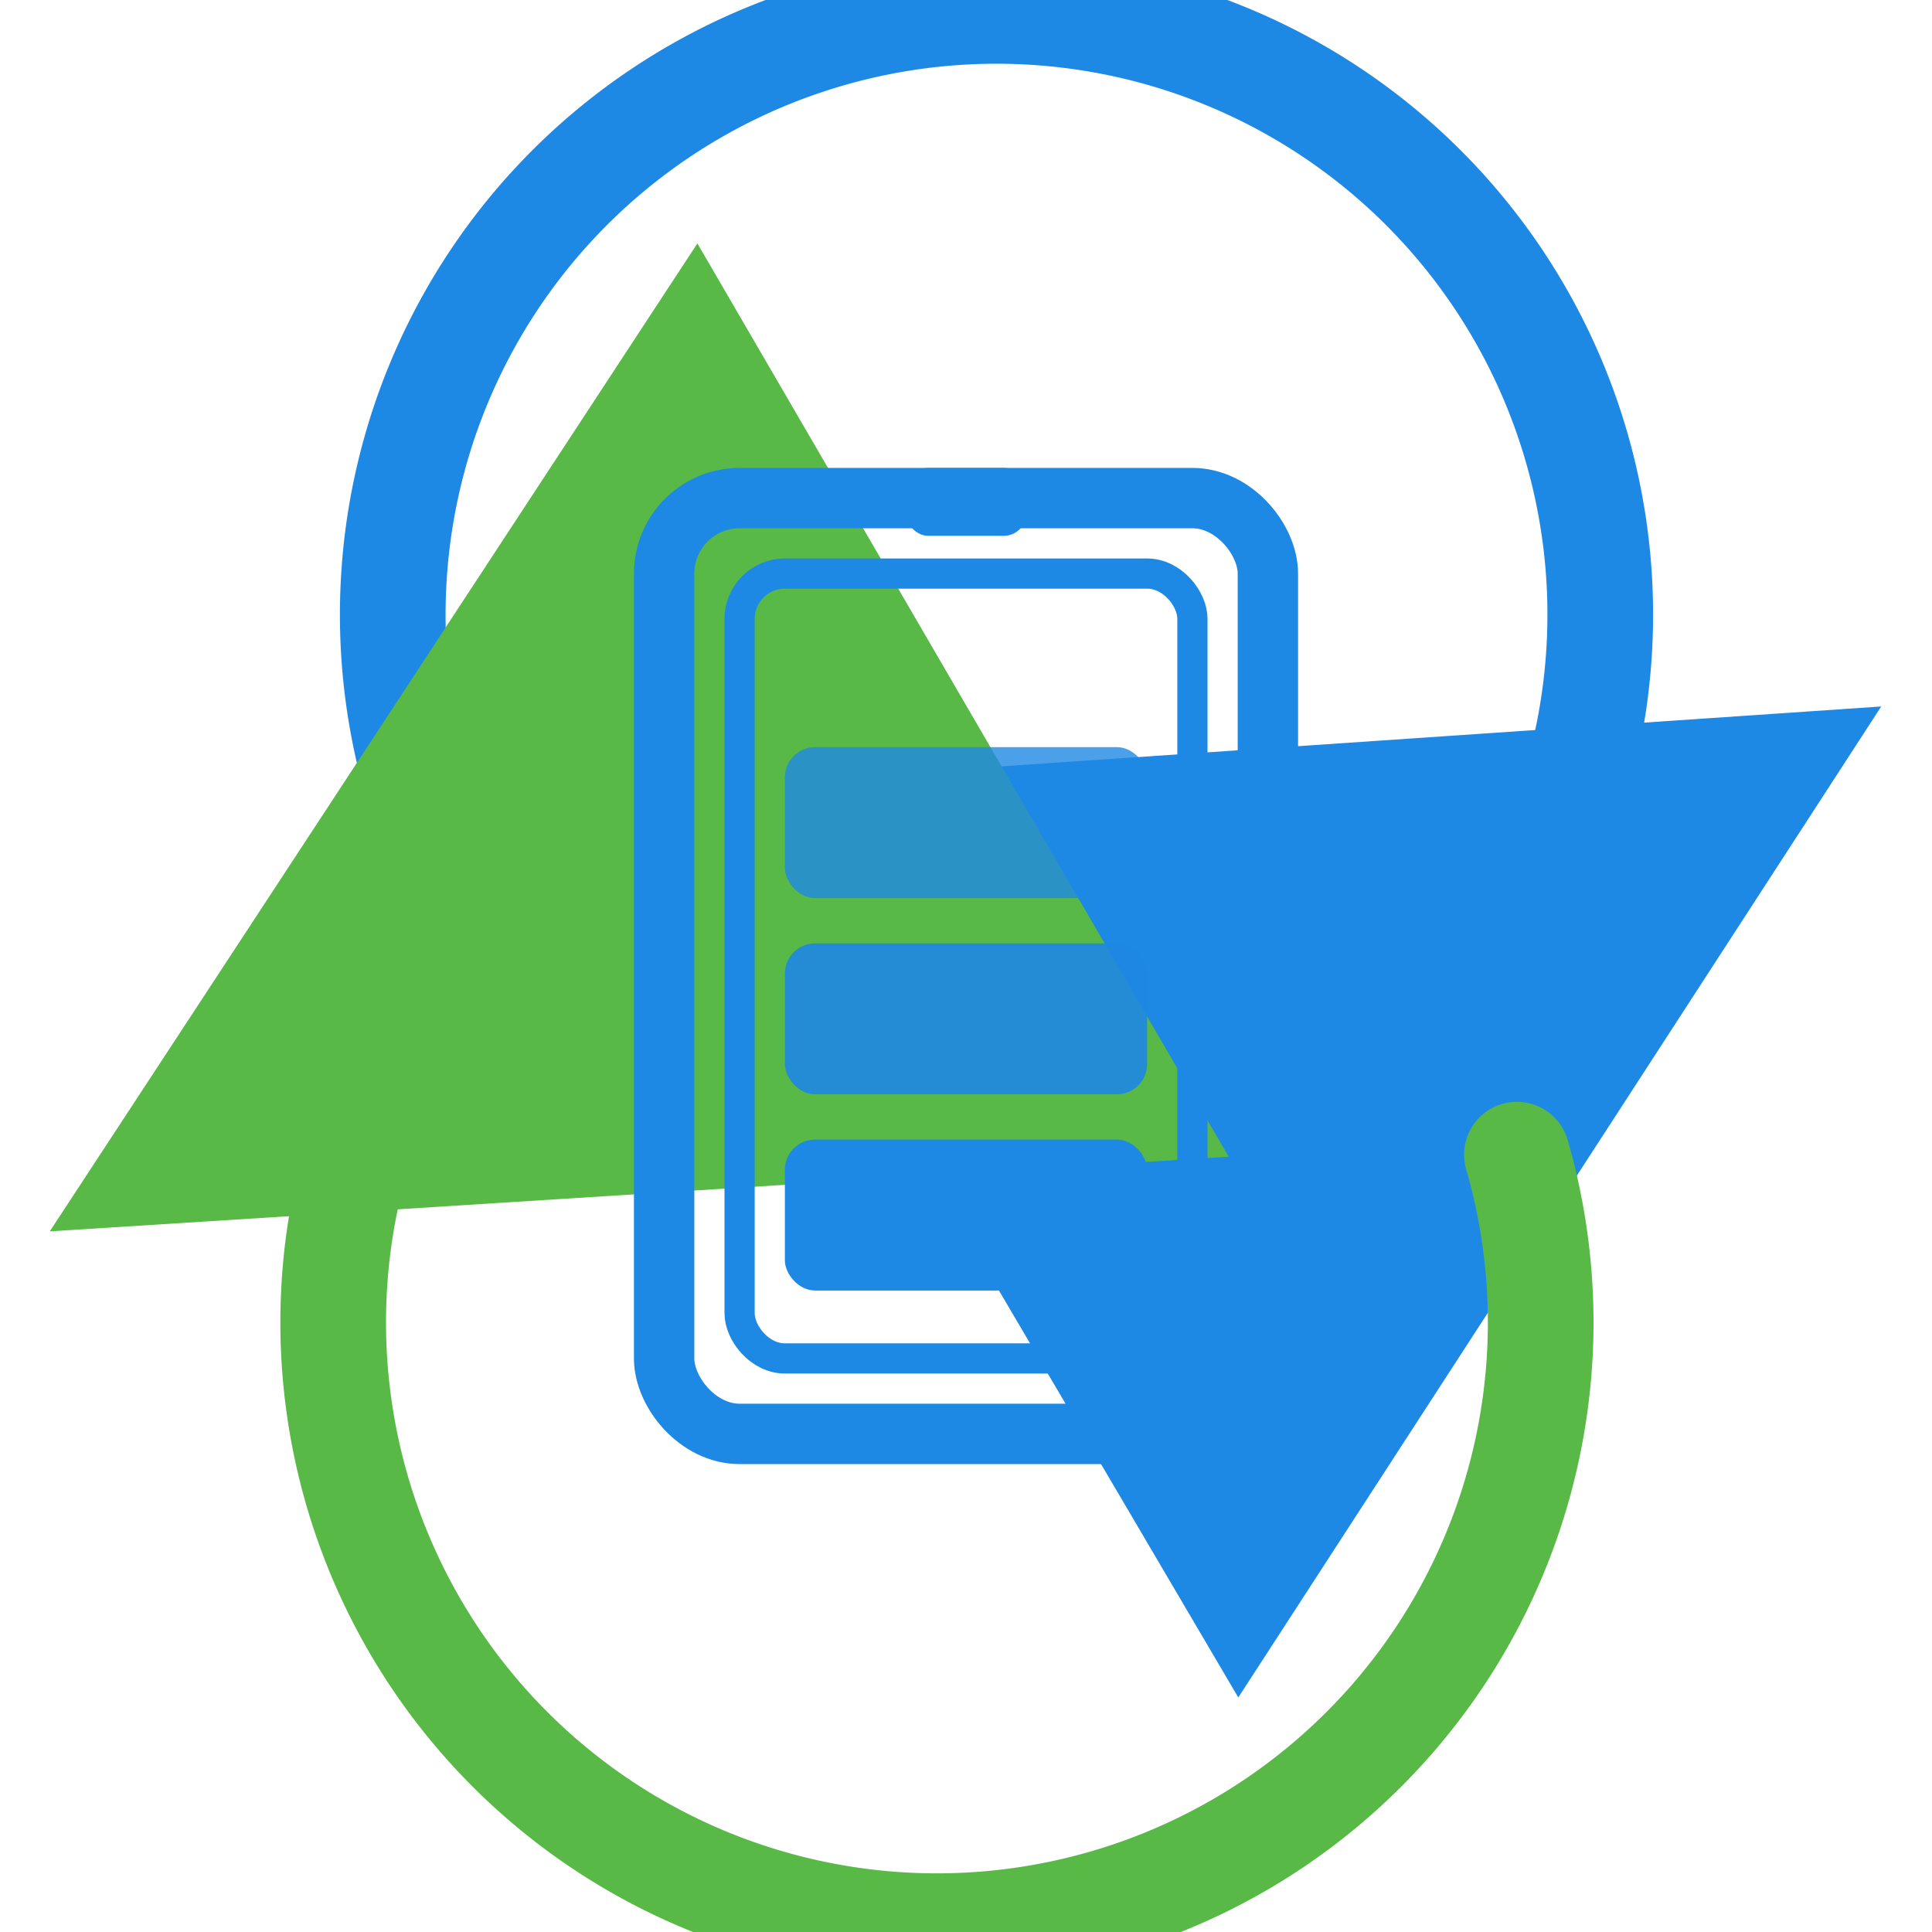 <?xml version="1.0" encoding="UTF-8"?>
<svg xmlns="http://www.w3.org/2000/svg" viewBox="0 0 512 512" width="1024" height="1024">
  <defs>
    <style>
      .blue { fill: #1E88E5; }
      .green { fill: #58B947; }
      .stroke-blue { stroke: #1E88E5; }
      .stroke-green { stroke: #58B947; }
    </style>
    <marker id="arrowBlue" markerWidth="10" markerHeight="10" refX="6" refY="5" orient="auto-start-reverse">
      <polygon points="0,0 10,5 0,10" class="blue"/>
    </marker>
    <marker id="arrowGreen" markerWidth="10" markerHeight="10" refX="6" refY="5" orient="auto-start-reverse">
      <polygon points="0,0 10,5 0,10" class="green"/>
    </marker>
  </defs>

  <!-- Circular arrows (stroked arcs) -->
  <g fill="none" stroke-width="28" stroke-linecap="round">
    <!-- Blue arc (upper-left to lower-right) -->
    <path class="stroke-blue" d="M110,206
             A160,160 0 1,1 402,244" marker-end="url(#arrowBlue)"/>
    <!-- Green arc (lower-right to lower-left) -->
    <path class="stroke-green" d="M402,306
             A160,160 0 1,1 110,270" marker-end="url(#arrowGreen)"/>
  </g>

  <!-- Battery body -->
  <g transform="translate(176,132)">
    <!-- Cap -->
    <rect x="64" y="-8" rx="6" ry="6" width="32" height="18" fill="#1E88E5"/>
    <!-- Body -->
    <rect x="0" y="0" width="160" height="248" rx="20" ry="20" fill="none" stroke="#1E88E5" stroke-width="16"/>
    <!-- Inner panel -->
    <rect x="20" y="20" width="120" height="208" rx="12" ry="12" fill="none" stroke="#1E88E5" stroke-width="8"/>
    <!-- Charge bars -->
    <rect x="32" y="170" width="96" height="40" rx="8" class="blue"/>
    <rect x="32" y="118" width="96" height="40" rx="8" class="blue" opacity="0.9"/>
    <rect x="32" y="66" width="96" height="40" rx="8" class="blue" opacity="0.8"/>
  </g>
</svg>
